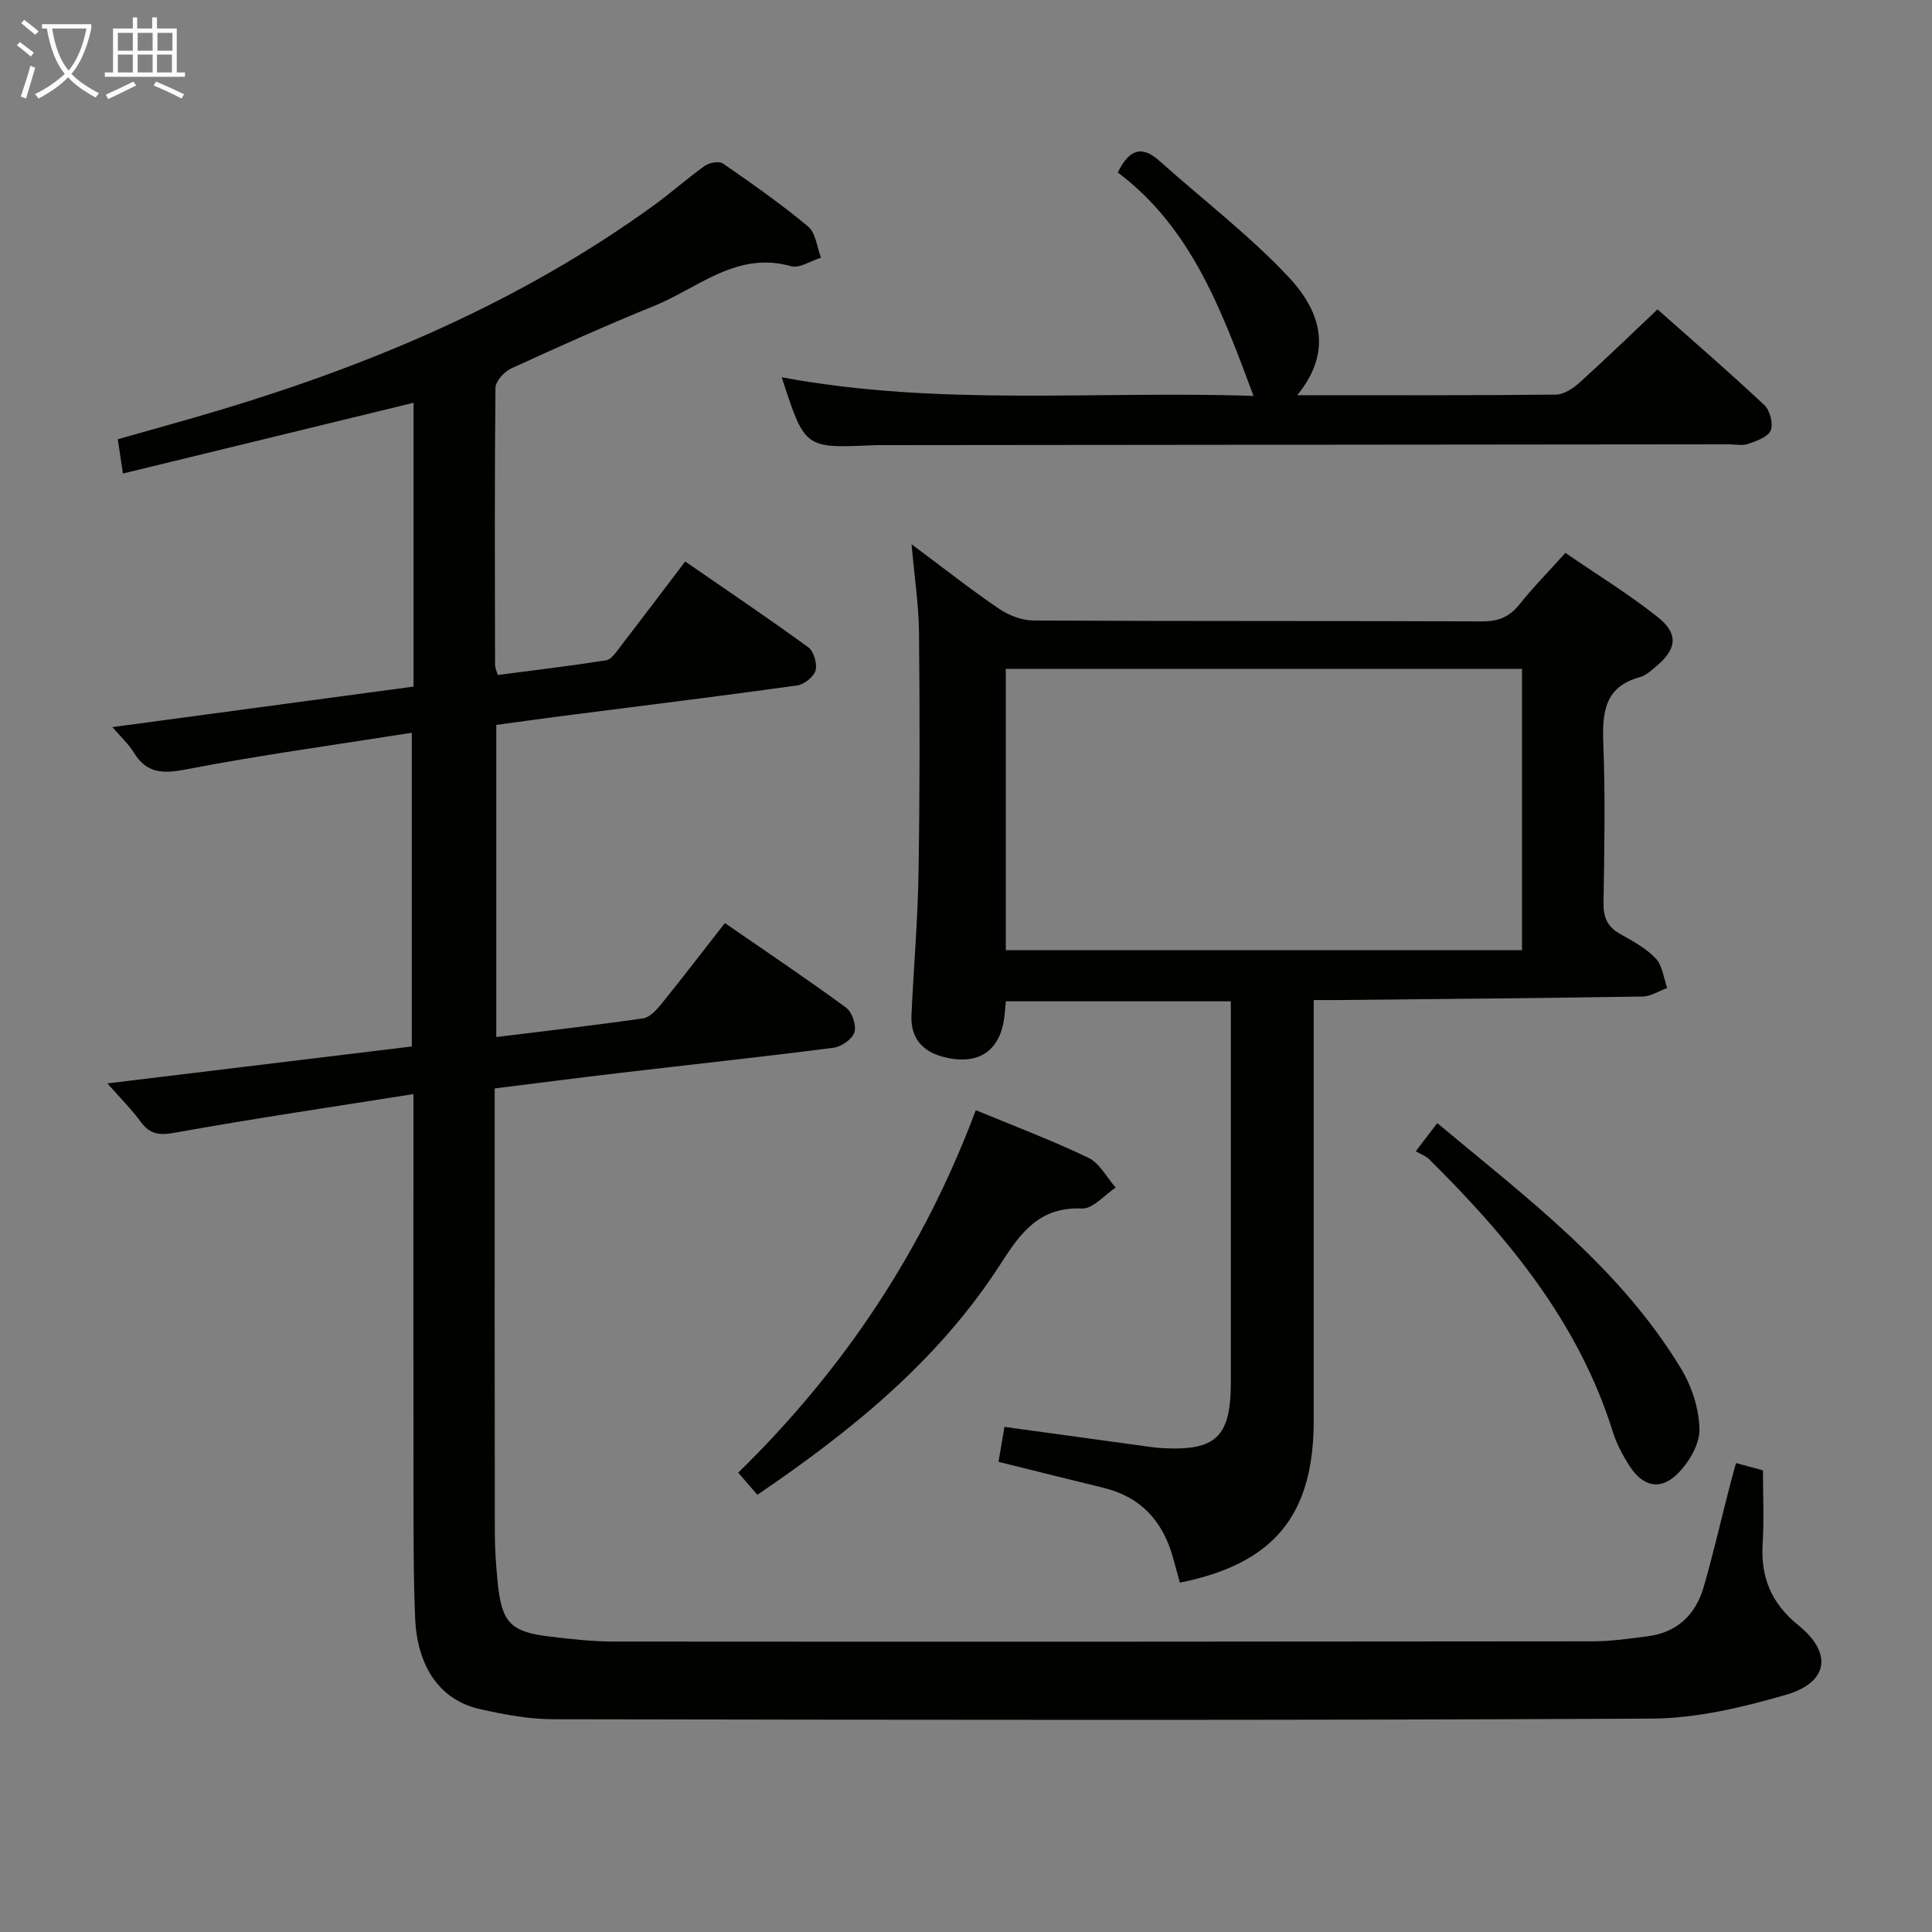 <svg enable-background="new 0 0 400 400" viewBox="0 0 400 400" xmlns="http://www.w3.org/2000/svg"><rect x="0" y="0" width="400" height="400" fill="#808080" stroke="none"/><g fill="#010100"><path d="m359.42 302.91c1.95.53 3.66.99 5.58 1.51 0 5.13.25 10.13-.06 15.1-.44 7.02 1.77 12.43 7.39 16.97 7.15 5.78 6.23 11.86-2.62 14.42-9 2.6-18.49 4.86-27.78 4.91-75.81.39-151.61.26-227.42.13-5.09-.01-10.25-.99-15.24-2.12-8.11-1.85-12.9-8.65-13.32-18.86-.37-8.82-.32-17.65-.34-26.48-.04-24.99-.01-49.99-.01-74.98 0-1.95 0-3.9 0-6.99-16.98 2.69-33.18 5.07-49.29 7.98-3.29.59-5.22.42-7.18-2.25-1.92-2.62-4.26-4.94-6.9-7.94 21.4-2.6 41.94-5.09 63.03-7.65 0-21.46 0-42.8 0-64.95-15.73 2.49-31.34 4.61-46.78 7.59-4.86.94-8.15.81-10.81-3.55-1-1.64-2.49-2.99-4.4-5.21 21.29-2.87 41.75-5.62 62.35-8.39 0-19.74 0-39.02 0-58.76-20.09 4.89-39.93 9.72-60.17 14.65-.44-2.93-.72-4.82-1.06-7.1 7.21-2.06 14.21-3.96 21.16-6.05 32.02-9.63 62.49-22.59 89.74-42.32 3.64-2.63 7-5.65 10.65-8.25.93-.66 2.95-1.02 3.74-.47 6.01 4.16 12.02 8.37 17.63 13.05 1.58 1.32 1.82 4.26 2.67 6.45-2.08.64-4.44 2.26-6.2 1.76-11.25-3.17-19.19 4.5-28.29 8.2-10 4.06-19.85 8.48-29.66 12.98-1.44.66-3.23 2.63-3.25 4.01-.2 19.16-.12 38.32-.08 57.49 0 .47.26.94.56 1.96 7.46-.98 14.97-1.87 22.43-3.04 1.04-.16 1.99-1.59 2.77-2.59 4.45-5.78 8.84-11.6 13.6-17.87 8.66 5.98 17.19 11.72 25.49 17.77 1.14.83 1.89 3.4 1.5 4.79-.38 1.33-2.38 2.91-3.84 3.11-15.79 2.2-31.62 4.14-47.44 6.17-4.92.63-9.83 1.32-14.82 1.99v64.63c10.39-1.29 20.41-2.43 30.39-3.87 1.36-.2 2.73-1.68 3.71-2.88 4.38-5.41 8.61-10.94 13.23-16.85 8.57 5.92 16.95 11.54 25.09 17.51 1.25.92 2.17 3.66 1.73 5.1-.43 1.41-2.69 2.99-4.31 3.2-14.83 1.91-29.69 3.5-44.54 5.25-8.38.98-16.75 2.08-25.63 3.18v6.19c0 28.66-.02 57.32.03 85.98.01 3.31.25 6.63.57 9.93.82 8.48 2.63 10.42 10.85 11.39 4.45.53 8.95 1.03 13.42 1.03 67.48.05 134.97.03 202.45-.05 3.81 0 7.63-.56 11.42-1.05 6.13-.79 9.93-4.51 11.59-10.26 1.93-6.69 3.49-13.48 5.22-20.22.44-1.76.93-3.49 1.45-5.38z"/><path d="m254.83 207.31c-15.88 0-31.13 0-46.57 0-.1.99-.18 1.79-.25 2.59-.67 7.53-5.23 10.8-12.59 8.95-4.42-1.11-6.92-3.93-6.71-8.61.44-9.8 1.3-19.59 1.46-29.39.27-16.63.27-33.27.1-49.91-.06-5.71-.94-11.42-1.54-18.26 6.63 4.94 12.21 9.35 18.07 13.33 2.04 1.39 4.77 2.45 7.2 2.46 30.99.16 61.98.06 92.96.18 3.33.01 5.6-.97 7.66-3.55 2.79-3.51 5.95-6.71 9.48-10.63 6.44 4.42 13.06 8.48 19.11 13.28 4.39 3.48 3.95 6.69-.36 10.25-1.02.84-2.09 1.86-3.31 2.19-7.36 2-7.83 7.31-7.59 13.74.42 10.98.22 21.99.04 32.98-.05 3.02.8 4.98 3.44 6.46 2.6 1.46 5.36 2.94 7.37 5.06 1.39 1.47 1.63 4.04 2.38 6.12-1.7.61-3.39 1.74-5.1 1.77-21.14.34-42.28.52-63.42.73-1.31.01-2.63 0-4.67 0v5.55 81.47c0 19.66-8.21 29.66-27.7 33.6-.48-1.73-.97-3.47-1.45-5.22-2.08-7.5-6.63-12.52-14.35-14.41-7.07-1.73-14.13-3.49-21.76-5.38.4-2.35.79-4.69 1.23-7.24 9.79 1.34 19.12 2.63 28.46 3.91 1.32.18 2.63.39 3.96.47 11.31.69 14.44-2.25 14.45-13.48 0-24.32 0-48.65 0-72.97 0-1.79 0-3.6 0-6.04zm-46.59-10.58h106.87c0-19.61 0-38.95 0-58.24-35.88 0-71.28 0-106.87 0z"/><path d="m268.58 81.82c18.63 0 36.11.07 53.59-.12 1.68-.02 3.61-1.36 4.97-2.59 5.31-4.79 10.44-9.77 16.03-15.06 7.09 6.29 14.73 12.9 22.1 19.8 1.17 1.1 1.9 3.87 1.34 5.26-.55 1.36-2.94 2.18-4.68 2.8-1.18.42-2.64.08-3.97.08-58.3.06-116.6.11-174.91.17-.83 0-1.67-.01-2.5.03-13.94.62-13.94.62-18.7-14.08 32.61 6.09 65.29 2.75 97.68 3.86-6.56-17.6-12.85-34.82-28.1-46.26 2.42-4.94 5.05-5.61 8.68-2.35 8.89 7.96 18.46 15.26 26.6 23.91 6.24 6.63 9.66 15.02 1.87 24.55z"/><path d="m202.03 229.85c8.11 3.36 15.87 6.28 23.32 9.86 2.33 1.12 3.79 4.07 5.64 6.17-2.33 1.52-4.72 4.43-6.98 4.33-8.73-.39-12.63 4.9-16.75 11.32-12.8 19.97-30.81 34.61-50.46 47.95-1.34-1.55-2.5-2.89-3.96-4.58 21.84-21.33 38.31-46.01 49.19-75.05z"/><path d="m293.12 238.36c1.82-2.38 2.99-3.92 4.45-5.83 18.6 15.52 37.85 29.94 50.49 50.86 2.22 3.67 3.73 8.33 3.79 12.57.05 3.08-2.19 6.84-4.53 9.17-3.56 3.53-7.18 2.66-9.93-1.6-1.43-2.21-2.7-4.62-3.48-7.12-7.08-22.6-21.61-40.15-38.04-56.42-.69-.68-1.72-1.03-2.75-1.63z"/></g><path d="m6.4 11.7c-1-.8-1.9-1.6-2.9-2.3l.6-.7c.9.7 1.9 1.4 2.9 2.2zm-2.1 8.3c.7-2.1 1.4-4.2 2-6.4.2.1.6.3 1 .4-.7 2.3-1.3 4.4-1.9 6.4zm3-12.8c-1.1-.9-2.1-1.7-2.9-2.4l.6-.7c1 .8 2 1.5 3 2.4zm1.4-1.3v-.9h10.2v.9c-.9 4.2-2.3 7.3-4.1 9.4 1.3 1.4 3.2 2.7 5.7 4-.2.2-.4.5-.7.9-2.5-1.4-4.4-2.7-5.7-4.2-1.4 1.5-3.5 3-6.1 4.4 0 0 0 0-.1-.1-.3-.4-.5-.7-.7-.8 2.7-1.3 4.7-2.8 6.2-4.2-1.8-2.2-3-5.3-3.7-9.4zm9.2 0h-7.1c.6 3.8 1.7 6.7 3.4 8.7 1.7-2 2.9-4.8 3.7-8.7z" fill="#fafbfa"/><path d="m31.6 3.6h.9v2.3h4.1v9.1h1.7v.9h-16.6v-.9h1.7v-9.1h4.1v-2.3h.9v2.3h3.1v-2.3zm-4 13.3.6.8c-1.9.9-3.8 1.9-5.8 2.8-.2-.3-.3-.6-.5-.9 2-.9 3.9-1.8 5.7-2.7zm-3.2-10.1v3.7h3.1v-3.7zm0 4.5v3.7h3.1v-3.7zm4.1-4.5v3.7h3.1v-3.7zm0 4.5v3.7h3.1v-3.7zm9.1 9.1c-2.1-1.1-4.1-2-5.8-2.7l.5-.8c2.2.9 4.1 1.8 5.8 2.6zm-1.9-13.6h-3.1v3.7h3.1zm-3.2 4.5v3.7h3.1v-3.7z" fill="#fafbfa"/></svg>